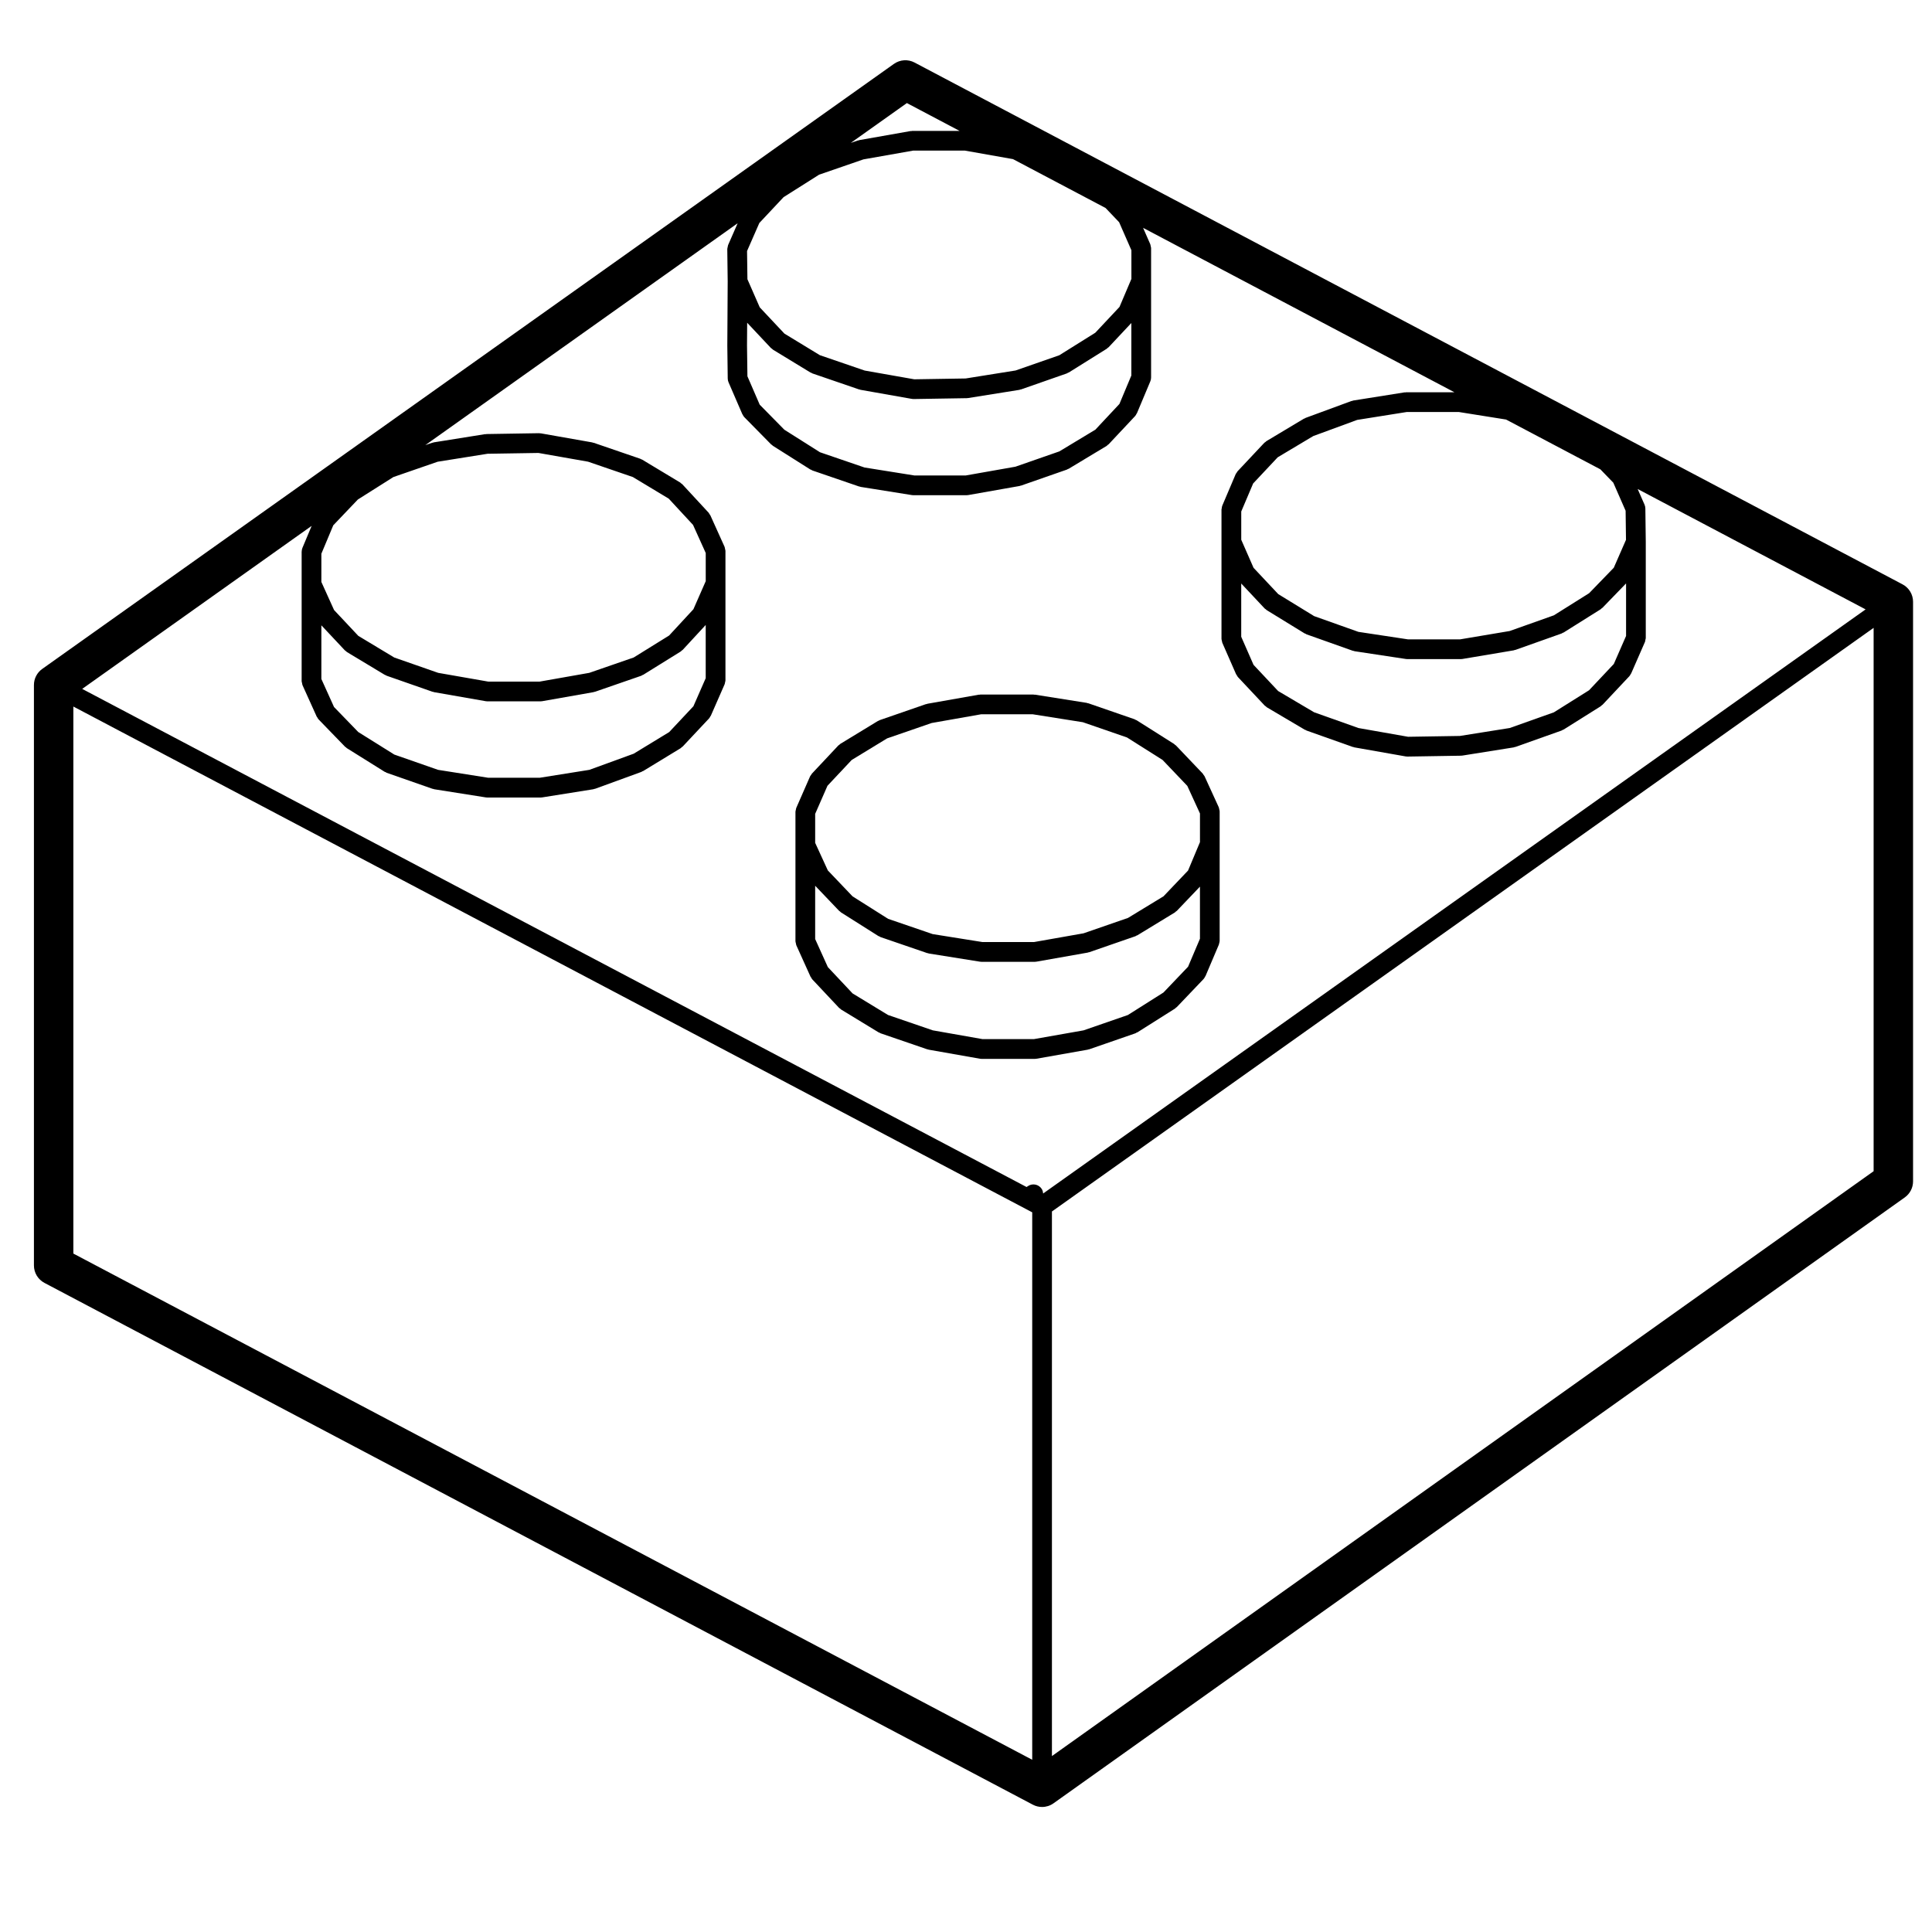 <?xml version="1.0" encoding="UTF-8" standalone="no"?>
<svg
   xmlns:dc="http://purl.org/dc/elements/1.1/"
   xmlns:cc="http://creativecommons.org/ns#"
   xmlns:rdf="http://www.w3.org/1999/02/22-rdf-syntax-ns#"
   xmlns:svg="http://www.w3.org/2000/svg"
   xmlns="http://www.w3.org/2000/svg"
   xmlns:sodipodi="http://sodipodi.sourceforge.net/DTD/sodipodi-0.dtd"
   xmlns:inkscape="http://www.inkscape.org/namespaces/inkscape"
   version="1.1"
   x="0px"
   y="0px"
   viewBox="0 0 98 98"
   enable-background="new 0 0 100 100"
   xml:space="preserve"
   id="svg34"
   sodipodi:docname="brick.svg"
   inkscape:version="1.0.2 (e86c870879, 2021-01-15, custom)"
   width="98"
   height="98"><defs
     id="defs38" /><sodipodi:namedview
     pagecolor="#ffffff"
     bordercolor="#666666"
     borderopacity="1"
     objecttolerance="10"
     gridtolerance="10"
     guidetolerance="10"
     inkscape:pageopacity="0"
     inkscape:pageshadow="2"
     inkscape:window-width="2560"
     inkscape:window-height="1377"
     id="namedview36"
     showgrid="false"
     inkscape:zoom="8.064"
     inkscape:cx="50"
     inkscape:cy="67.571641"
     inkscape:window-x="-8"
     inkscape:window-y="-8"
     inkscape:window-maximized="1"
     inkscape:current-layer="svg34"
     inkscape:document-rotation="0" /><path
     fill="#000000"
     d="m 40.349,41.175 c 0,10e-4 0,0.002 0,0.003 v 1.684 0.015 0 3.224 1.641 c 0,0.002 0.001,0.004 0.001,0.006 0,0.032 0.013,0.063 0.02,0.095 0.007,0.034 0.009,0.069 0.022,0.1 0.001,0.002 0.001,0.004 0.001,0.006 l 0.722,1.597 c 0.005,0.011 0.017,0.016 0.022,0.025 0.02,0.038 0.038,0.078 0.069,0.111 l 1.356,1.443 c 0.016,0.017 0.036,0.023 0.054,0.037 0.018,0.015 0.03,0.034 0.05,0.047 l 1.903,1.159 c 0.012,0.007 0.025,0.004 0.038,0.011 0.021,0.011 0.038,0.027 0.061,0.035 l 2.362,0.81 c 0.015,0.005 0.03,0.004 0.044,0.008 0.011,0.002 0.02,0.01 0.031,0.012 l 2.604,0.46 c 0.029,0.006 0.058,0.008 0.086,0.008 0,0 0,0 0,0 h 2.69 c 0,0 0,0 10e-4,0 0.027,0 0.057,-0.002 0.086,-0.008 l 2.603,-0.46 c 0.011,-0.002 0.019,-0.009 0.03,-0.012 0.016,-0.004 0.031,-0.002 0.047,-0.008 l 2.34,-0.81 c 0.025,-0.009 0.043,-0.026 0.066,-0.039 0.012,-0.006 0.025,-0.003 0.037,-0.011 l 1.904,-1.203 c 0.019,-0.012 0.03,-0.031 0.047,-0.045 0.016,-0.013 0.033,-0.019 0.047,-0.033 l 1.357,-1.422 c 0.036,-0.038 0.059,-0.084 0.081,-0.129 0.004,-0.008 0.014,-0.012 0.017,-0.021 l 0.678,-1.597 v 0 c 0.008,-0.017 0.006,-0.035 0.012,-0.053 0.014,-0.048 0.028,-0.096 0.028,-0.144 v -4.898 0 c 0,-0.001 0,-0.002 0,-0.003 v -1.66 c 0,-0.002 -10e-4,-0.004 -10e-4,-0.007 -0.001,-0.032 -0.013,-0.065 -0.02,-0.098 -0.008,-0.033 -0.01,-0.067 -0.023,-0.097 -10e-4,-0.002 0,-0.005 -0.002,-0.007 l -0.721,-1.575 c -0.014,-0.027 -0.035,-0.047 -0.052,-0.07 -0.015,-0.021 -0.022,-0.047 -0.042,-0.066 l -1.355,-1.422 c -0.015,-0.016 -0.034,-0.021 -0.05,-0.034 -0.017,-0.014 -0.026,-0.032 -0.046,-0.044 l -1.902,-1.203 c -0.018,-0.011 -0.037,-0.012 -0.055,-0.021 -0.018,-0.009 -0.03,-0.022 -0.05,-0.029 l -2.34,-0.809 c -0.015,-0.005 -0.028,-0.002 -0.042,-0.006 -0.016,-0.004 -0.027,-0.013 -0.043,-0.016 l -2.625,-0.416 c -0.013,-0.002 -0.025,0.003 -0.038,0.002 -0.014,-10e-4 -0.026,-0.008 -0.04,-0.008 h -2.689 c -0.014,0 -0.025,0.007 -0.039,0.008 -0.016,0.002 -0.031,-0.004 -0.048,0 l -2.603,0.46 c -0.013,0.002 -0.023,0.011 -0.036,0.015 -0.014,0.003 -0.027,0 -0.041,0.005 l -2.341,0.81 c -0.018,0.006 -0.031,0.02 -0.047,0.028 -0.017,0.007 -0.034,0.008 -0.049,0.018 l -1.903,1.159 c -0.02,0.012 -0.031,0.031 -0.048,0.045 -0.018,0.015 -0.04,0.022 -0.056,0.04 l -1.334,1.422 c -0.018,0.02 -0.026,0.044 -0.041,0.065 -0.017,0.025 -0.04,0.046 -0.053,0.075 l -0.7,1.598 c 0,10e-4 0,0.003 -10e-4,0.004 -0.012,0.027 -0.013,0.06 -0.02,0.089 -0.008,0.034 -0.02,0.069 -0.021,0.104 z m 2.852,-2.625 1.798,-1.096 2.256,-0.779 2.517,-0.444 h 2.608 l 2.546,0.403 2.241,0.774 1.805,1.141 1.254,1.315 0.642,1.4 v 1.452 l -0.604,1.442 -1.246,1.307 -1.8,1.096 -2.256,0.781 -2.518,0.444 h -2.605 l -2.529,-0.404 -2.26,-0.774 -1.805,-1.141 -1.254,-1.315 -0.642,-1.399 v -1.47 l 0.624,-1.425 z m 15.814,11.796 -1.803,1.14 -2.251,0.779 -2.518,0.444 h -2.604 l -2.522,-0.445 -2.272,-0.779 -1.799,-1.095 -1.254,-1.335 -0.643,-1.422 v -1.533 -1.171 l 1.216,1.274 c 0.014,0.015 0.032,0.021 0.047,0.032 0.017,0.015 0.028,0.033 0.047,0.046 l 1.903,1.203 c 0.012,0.008 0.026,0.005 0.039,0.011 0.023,0.013 0.041,0.03 0.066,0.039 l 2.362,0.81 c 0.016,0.005 0.031,0.004 0.047,0.008 0.013,0.003 0.023,0.012 0.036,0.014 l 2.604,0.416 c 0.026,0.004 0.053,0.006 0.079,0.006 v 0 h 2.69 c 0,0 0,0 10e-4,0 0.027,0 0.057,-0.002 0.086,-0.008 l 2.603,-0.46 c 0.011,-0.002 0.019,-0.009 0.03,-0.012 0.016,-0.004 0.031,-0.002 0.047,-0.008 l 2.34,-0.81 c 0.023,-0.008 0.04,-0.024 0.061,-0.036 0.012,-0.006 0.025,-0.003 0.037,-0.01 l 1.902,-1.159 c 0.021,-0.013 0.033,-0.032 0.051,-0.047 0.017,-0.013 0.036,-0.02 0.051,-0.035 l 1.173,-1.229 v 2.643 l -0.603,1.42 z"
     id="path26" /><path
     fill="#000000"
     d="m 97.039,59.924 v -29.399 c 0,-0.371 -0.205,-0.711 -0.533,-0.884 L 46.391,3.172 c -0.333,-0.177 -0.738,-0.149 -1.046,0.068 L 2.142,33.931 c -0.264,0.188 -0.421,0.491 -0.421,0.815 v 29.443 c 0,0.371 0.205,0.711 0.533,0.885 l 50.138,26.469 c 0.146,0.077 0.307,0.115 0.467,0.115 0.204,0 0.407,-0.062 0.58,-0.186 l 43.181,-30.734 c 0.262,-0.187 0.419,-0.49 0.419,-0.814 z m -93.318,-24.085 48.638,25.656 v 27.769 l -48.638,-25.677 z m 18.48,-12.418 2.528,-0.404 2.584,-0.041 2.517,0.443 2.272,0.779 1.82,1.096 1.232,1.332 0.644,1.425 v 1.428 l -0.625,1.424 -1.232,1.333 -1.797,1.115 -2.253,0.779 -2.518,0.444 h -2.607 l -2.539,-0.444 -2.229,-0.778 -1.824,-1.099 -1.229,-1.31 -0.644,-1.424 v -1.431 l 0.604,-1.442 1.248,-1.309 1.804,-1.14 z m 11.745,13.712 -1.802,1.098 -2.249,0.819 -2.521,0.402 h -2.607 l -2.547,-0.402 -2.219,-0.775 -1.828,-1.143 -1.23,-1.27 -0.642,-1.421 v -1.576 -1.146 l 1.192,1.27 c 0.015,0.016 0.035,0.022 0.051,0.036 0.02,0.016 0.033,0.037 0.056,0.051 l 1.925,1.159 c 0.012,0.007 0.026,0.005 0.038,0.011 0.019,0.01 0.034,0.025 0.055,0.032 l 2.318,0.81 c 0.016,0.006 0.031,0.004 0.047,0.008 0.011,0.003 0.02,0.011 0.032,0.013 l 2.625,0.459 c 0.028,0.006 0.058,0.008 0.085,0.008 0,0 0,0 0,0 h 2.69 c 0,0 0,0 0,0 0.028,0 0.057,-0.002 0.086,-0.008 l 2.604,-0.459 c 0.011,-0.002 0.02,-0.009 0.03,-0.012 0.016,-0.004 0.031,-0.003 0.047,-0.008 l 2.341,-0.81 c 0.024,-0.008 0.042,-0.025 0.063,-0.037 0.012,-0.006 0.025,-0.004 0.037,-0.011 l 1.903,-1.182 c 0.021,-0.013 0.033,-0.032 0.051,-0.048 0.017,-0.014 0.038,-0.021 0.053,-0.037 l 1.167,-1.263 v 2.699 l -0.624,1.424 z m -18.606,-9.34 c -0.024,0.058 -0.034,0.118 -0.036,0.178 0,0.005 -0.003,0.01 -0.003,0.016 v 0 c 0,10e-4 0,0.002 0,0.003 v 1.638 3.238 1.684 c 0,0.002 10e-4,0.004 10e-4,0.006 0,0.032 0.013,0.063 0.02,0.095 0.007,0.034 0.009,0.069 0.022,0.1 0.001,0.002 0.001,0.004 0.001,0.006 l 0.722,1.598 c 0.005,0.011 0.016,0.015 0.022,0.025 0.021,0.04 0.041,0.082 0.075,0.116 l 1.335,1.378 c 0.014,0.015 0.033,0.021 0.048,0.033 0.017,0.014 0.027,0.031 0.046,0.043 l 1.925,1.203 c 0.012,0.008 0.025,0.005 0.038,0.011 0.021,0.012 0.039,0.028 0.062,0.037 l 2.318,0.81 c 0.017,0.006 0.033,0.004 0.049,0.009 0.013,0.003 0.024,0.012 0.038,0.014 l 2.625,0.415 c 0.026,0.004 0.052,0.006 0.078,0.006 v 0 h 2.69 v 0 c 0.026,0 0.053,-0.002 0.079,-0.006 l 2.604,-0.415 c 0.015,-0.003 0.026,-0.012 0.041,-0.015 0.018,-0.005 0.035,-0.004 0.052,-0.01 l 2.341,-0.854 c 0.021,-0.008 0.035,-0.023 0.054,-0.033 0.011,-0.006 0.024,-0.003 0.035,-0.01 l 1.903,-1.159 c 0.021,-0.013 0.034,-0.033 0.052,-0.049 0.017,-0.014 0.037,-0.021 0.052,-0.036 l 1.334,-1.422 c 0.032,-0.034 0.05,-0.075 0.071,-0.114 0.006,-0.011 0.018,-0.015 0.022,-0.026 l 0.7,-1.597 c 0,-0.001 0,-0.003 10e-4,-0.004 0.012,-0.027 0.013,-0.06 0.02,-0.089 0.008,-0.035 0.021,-0.07 0.021,-0.105 0,-0.001 0,-0.002 0,-0.003 v -4.914 c 0,-0.001 0,-0.001 0,-0.001 v -0.007 -1.641 c 0,-0.002 -0.001,-0.004 -0.001,-0.006 0,-0.032 -0.013,-0.063 -0.02,-0.095 -0.007,-0.034 -0.009,-0.069 -0.022,-0.1 -10e-4,-0.002 -10e-4,-0.004 -10e-4,-0.006 l -0.722,-1.598 c -0.011,-0.023 -0.03,-0.04 -0.044,-0.061 -0.015,-0.024 -0.024,-0.052 -0.044,-0.073 l -1.335,-1.443 c -0.017,-0.019 -0.039,-0.026 -0.058,-0.042 -0.019,-0.015 -0.031,-0.034 -0.052,-0.047 l -1.925,-1.159 c -0.017,-0.01 -0.035,-0.011 -0.052,-0.019 -0.016,-0.007 -0.027,-0.02 -0.044,-0.025 l -2.362,-0.81 c -0.013,-0.005 -0.026,-0.002 -0.039,-0.005 -0.013,-0.004 -0.022,-0.012 -0.036,-0.015 l -2.604,-0.459 c -0.014,-0.003 -0.027,0.002 -0.041,0 -0.018,-0.001 -0.036,-0.01 -0.054,-0.008 l -2.669,0.043 c -0.012,0 -0.022,0.007 -0.034,0.008 -0.013,10e-4 -0.024,-0.004 -0.037,-0.002 l -2.603,0.416 c -0.016,0.003 -0.027,0.012 -0.042,0.016 -0.014,0.004 -0.028,0.001 -0.042,0.006 l -0.341,0.118 15.843,-11.255 -0.484,1.105 c -0.001,0.003 0,0.005 -0.001,0.007 -0.012,0.028 -0.013,0.061 -0.02,0.091 -0.007,0.034 -0.02,0.069 -0.02,0.104 0,0.003 -10e-4,0.005 -10e-4,0.007 l 0.021,1.638 v 0.003 0 l -0.019,3.249 c 0,0.002 10e-4,0.003 10e-4,0.005 0,0.002 -10e-4,0.003 -10e-4,0.005 l 0.021,1.66 v 0.001 0.002 c 10e-4,0.068 0.016,0.134 0.042,0.193 l 0.699,1.616 c 0.003,0.007 0.01,0.009 0.014,0.016 0.023,0.049 0.049,0.097 0.089,0.137 l 1.356,1.378 c 0.014,0.014 0.032,0.02 0.046,0.031 0.016,0.013 0.026,0.03 0.043,0.041 l 1.903,1.203 c 0.012,0.008 0.026,0.005 0.039,0.012 0.023,0.012 0.041,0.029 0.066,0.038 l 2.362,0.81 c 0.016,0.006 0.031,0.004 0.047,0.008 0.013,0.003 0.023,0.012 0.036,0.014 l 2.603,0.416 c 0.026,0.004 0.053,0.006 0.079,0.006 v 0 h 2.691 c 0,0 0,0 0,0 0.028,0 0.057,-0.002 0.086,-0.008 l 2.603,-0.46 c 0.012,-0.002 0.021,-0.01 0.032,-0.013 0.016,-0.004 0.03,-0.002 0.046,-0.008 l 2.318,-0.809 c 0.021,-0.007 0.035,-0.022 0.055,-0.032 0.013,-0.006 0.027,-0.003 0.039,-0.011 l 1.926,-1.16 c 0.022,-0.014 0.037,-0.035 0.057,-0.053 0.016,-0.013 0.035,-0.019 0.049,-0.034 l 1.334,-1.422 c 0.036,-0.038 0.059,-0.083 0.08,-0.128 0.004,-0.009 0.014,-0.012 0.017,-0.021 l 0.678,-1.615 c 0.025,-0.061 0.04,-0.126 0.04,-0.196 v -0.001 -0.001 -4.896 c 0,-10e-4 0,-10e-4 0,-0.002 v 0 -1.662 c 0,-10e-4 0,-0.002 0,-0.003 -10e-4,-0.035 -0.014,-0.069 -0.021,-0.104 -0.007,-0.03 -0.008,-0.062 -0.02,-0.09 -10e-4,-0.002 0,-0.003 -10e-4,-0.004 l -0.364,-0.829 15.792,8.34 h -2.455 c -0.014,0 -0.024,0.007 -0.038,0.008 -0.014,10e-4 -0.027,-0.004 -0.041,-0.002 l -2.601,0.414 c -0.018,0.003 -0.031,0.014 -0.049,0.018 -0.016,0.005 -0.031,0.002 -0.046,0.008 l -2.319,0.854 c -0.016,0.006 -0.025,0.018 -0.039,0.024 -0.015,0.007 -0.03,0.007 -0.045,0.016 l -1.902,1.138 c -0.021,0.012 -0.033,0.031 -0.051,0.046 -0.019,0.015 -0.041,0.022 -0.058,0.041 l -1.339,1.425 c 0,0.001 0,0.002 -0.001,0.002 l -0.016,0.017 c -0.02,0.021 -0.028,0.047 -0.044,0.069 -0.017,0.026 -0.039,0.047 -0.052,0.077 l -0.678,1.595 c -0.019,0.042 -0.022,0.089 -0.028,0.135 -0.003,0.021 -0.013,0.042 -0.013,0.062 v 0 1.641 0.007 10e-4 3.273 1.641 c 0,10e-4 10e-4,0.002 10e-4,0.003 0,0.035 0.013,0.069 0.021,0.104 0.007,0.03 0.008,0.062 0.02,0.09 0.001,0.002 0.001,0.003 0.001,0.004 l 0.7,1.597 c 0.005,0.011 0.017,0.016 0.022,0.025 0.021,0.04 0.039,0.081 0.071,0.116 l 1.356,1.444 c 0.016,0.017 0.037,0.023 0.055,0.038 0.02,0.016 0.033,0.037 0.055,0.05 l 1.926,1.138 c 0.011,0.007 0.024,0.004 0.036,0.01 0.019,0.009 0.031,0.023 0.05,0.03 l 2.342,0.831 c 0.015,0.006 0.03,0.004 0.046,0.008 0.013,0.004 0.021,0.012 0.034,0.014 l 2.603,0.459 c 0.029,0.006 0.058,0.008 0.087,0.008 v 0 c 0.002,0 0.006,0 0.008,0 l 2.713,-0.044 c 0.002,0 0.004,-10e-4 0.005,-10e-4 0.021,0 0.044,-0.002 0.065,-0.005 l 2.604,-0.415 c 0.016,-0.002 0.026,-0.012 0.04,-0.015 0.017,-0.004 0.033,-0.003 0.05,-0.009 l 2.34,-0.831 c 0.022,-0.008 0.038,-0.024 0.059,-0.036 0.014,-0.006 0.027,-0.003 0.039,-0.011 l 1.883,-1.182 c 0.02,-0.013 0.031,-0.032 0.049,-0.047 0.016,-0.013 0.035,-0.019 0.049,-0.034 l 1.356,-1.443 c 0.034,-0.036 0.054,-0.078 0.075,-0.12 0.004,-0.009 0.015,-0.013 0.019,-0.022 l 0.699,-1.598 c 0,-10e-4 0,-0.002 0.001,-0.002 0.014,-0.032 0.016,-0.068 0.021,-0.104 0.007,-0.031 0.019,-0.062 0.02,-0.092 0,-10e-4 0,-0.002 0,-0.003 v -4.871 c 0,-0.001 0,-0.001 0,-0.001 v -0.006 c 0,-0.001 -10e-4,-0.002 -10e-4,-0.003 0,-0.002 10e-4,-0.003 10e-4,-0.004 l -0.021,-1.685 c -10e-4,-0.064 -0.014,-0.131 -0.042,-0.194 l -0.348,-0.793 11.562,6.106 -41.72,29.63 c -0.007,-0.082 -0.025,-0.165 -0.075,-0.239 -0.153,-0.23 -0.463,-0.292 -0.693,-0.139 l -0.072,0.048 -47.903,-25.267 11.639,-8.269 z m 40.222,-5.998 -1.827,1.102 -2.227,0.776 -2.521,0.445 h -2.606 l -2.528,-0.404 -2.26,-0.774 -1.807,-1.143 -1.25,-1.27 -0.623,-1.44 -0.021,-1.561 0.008,-1.155 1.206,1.283 c 0.016,0.017 0.036,0.023 0.054,0.037 0.018,0.015 0.03,0.034 0.05,0.047 l 1.903,1.159 c 0.012,0.007 0.025,0.004 0.038,0.011 0.021,0.011 0.038,0.027 0.061,0.035 l 2.362,0.81 c 0.015,0.005 0.03,0.004 0.044,0.008 0.011,0.002 0.02,0.01 0.031,0.012 l 2.603,0.46 c 0.029,0.006 0.058,0.008 0.086,0.008 0,0 0,0 0,0 0.002,0 0.005,0 0.008,0 l 2.691,-0.044 c 10e-4,0 0.003,-0.001 0.004,-0.001 0.022,-0.001 0.044,-0.002 0.066,-0.005 l 2.603,-0.416 c 0.014,-0.002 0.024,-0.011 0.038,-0.015 0.016,-0.004 0.032,-0.002 0.048,-0.008 l 2.318,-0.81 c 0.024,-0.008 0.041,-0.025 0.062,-0.037 0.013,-0.006 0.026,-0.003 0.039,-0.011 l 1.924,-1.203 c 0.021,-0.013 0.032,-0.032 0.05,-0.047 0.017,-0.014 0.036,-0.02 0.05,-0.035 l 1.148,-1.224 v 2.663 l -0.604,1.442 z m 0.517,-11.245 0.688,0.721 0.623,1.422 v 1.455 l -0.604,1.421 -1.229,1.31 -1.824,1.141 -2.219,0.773 -2.531,0.405 -2.607,0.042 -2.516,-0.444 -2.272,-0.779 -1.799,-1.095 -1.251,-1.332 -0.625,-1.426 -0.019,-1.43 0.623,-1.422 1.23,-1.311 1.802,-1.14 2.249,-0.776 2.519,-0.445 h 2.627 l 2.441,0.432 z m -9.805,-3.91 c -0.015,0 -0.027,0.007 -0.042,0.009 -0.015,10e-4 -0.029,-0.004 -0.045,-0.001 l -2.603,0.46 c -0.014,0.003 -0.023,0.011 -0.036,0.015 -0.014,0.003 -0.027,0 -0.04,0.005 l -0.352,0.121 2.845,-2.021 2.674,1.412 z m 34.331,28.373 -1.785,1.12 -2.238,0.795 -2.529,0.403 -2.629,0.042 -2.514,-0.443 -2.252,-0.8 -1.825,-1.078 -1.248,-1.329 -0.624,-1.423 v -1.535 -1.167 l 1.192,1.27 c 0.016,0.017 0.037,0.024 0.055,0.038 0.018,0.014 0.029,0.033 0.049,0.045 l 1.924,1.181 c 0.012,0.007 0.024,0.004 0.036,0.01 0.021,0.011 0.036,0.027 0.058,0.035 l 2.342,0.832 c 0.018,0.007 0.036,0.005 0.055,0.01 0.013,0.003 0.023,0.012 0.037,0.014 l 2.604,0.394 c 0.024,0.004 0.049,0.006 0.074,0.006 v 0 h 2.713 v 0 c 0.027,0 0.055,-0.002 0.083,-0.007 l 2.604,-0.438 c 0.014,-0.002 0.023,-0.011 0.037,-0.015 0.016,-0.004 0.031,-0.002 0.048,-0.008 l 2.34,-0.831 c 0.022,-0.008 0.038,-0.024 0.059,-0.036 0.014,-0.006 0.027,-0.003 0.039,-0.011 l 1.883,-1.182 c 0.019,-0.012 0.029,-0.03 0.046,-0.044 0.015,-0.013 0.033,-0.018 0.047,-0.032 l 1.196,-1.235 v 2.664 l -0.622,1.422 z m 0.574,-11.206 0.656,0.678 0.624,1.423 0.019,1.475 -0.619,1.415 -1.25,1.291 -1.789,1.123 -2.24,0.796 -2.522,0.424 h -2.635 l -2.518,-0.381 -2.245,-0.798 -1.821,-1.117 -1.253,-1.334 -0.624,-1.423 v -1.434 l 0.604,-1.422 1.246,-1.327 1.803,-1.077 2.227,-0.819 2.521,-0.402 h 2.629 l 2.402,0.383 z m -27.82,37.645 41.68,-29.604 v 27.561 l -41.68,29.667 z"
     id="path28" /></svg>
